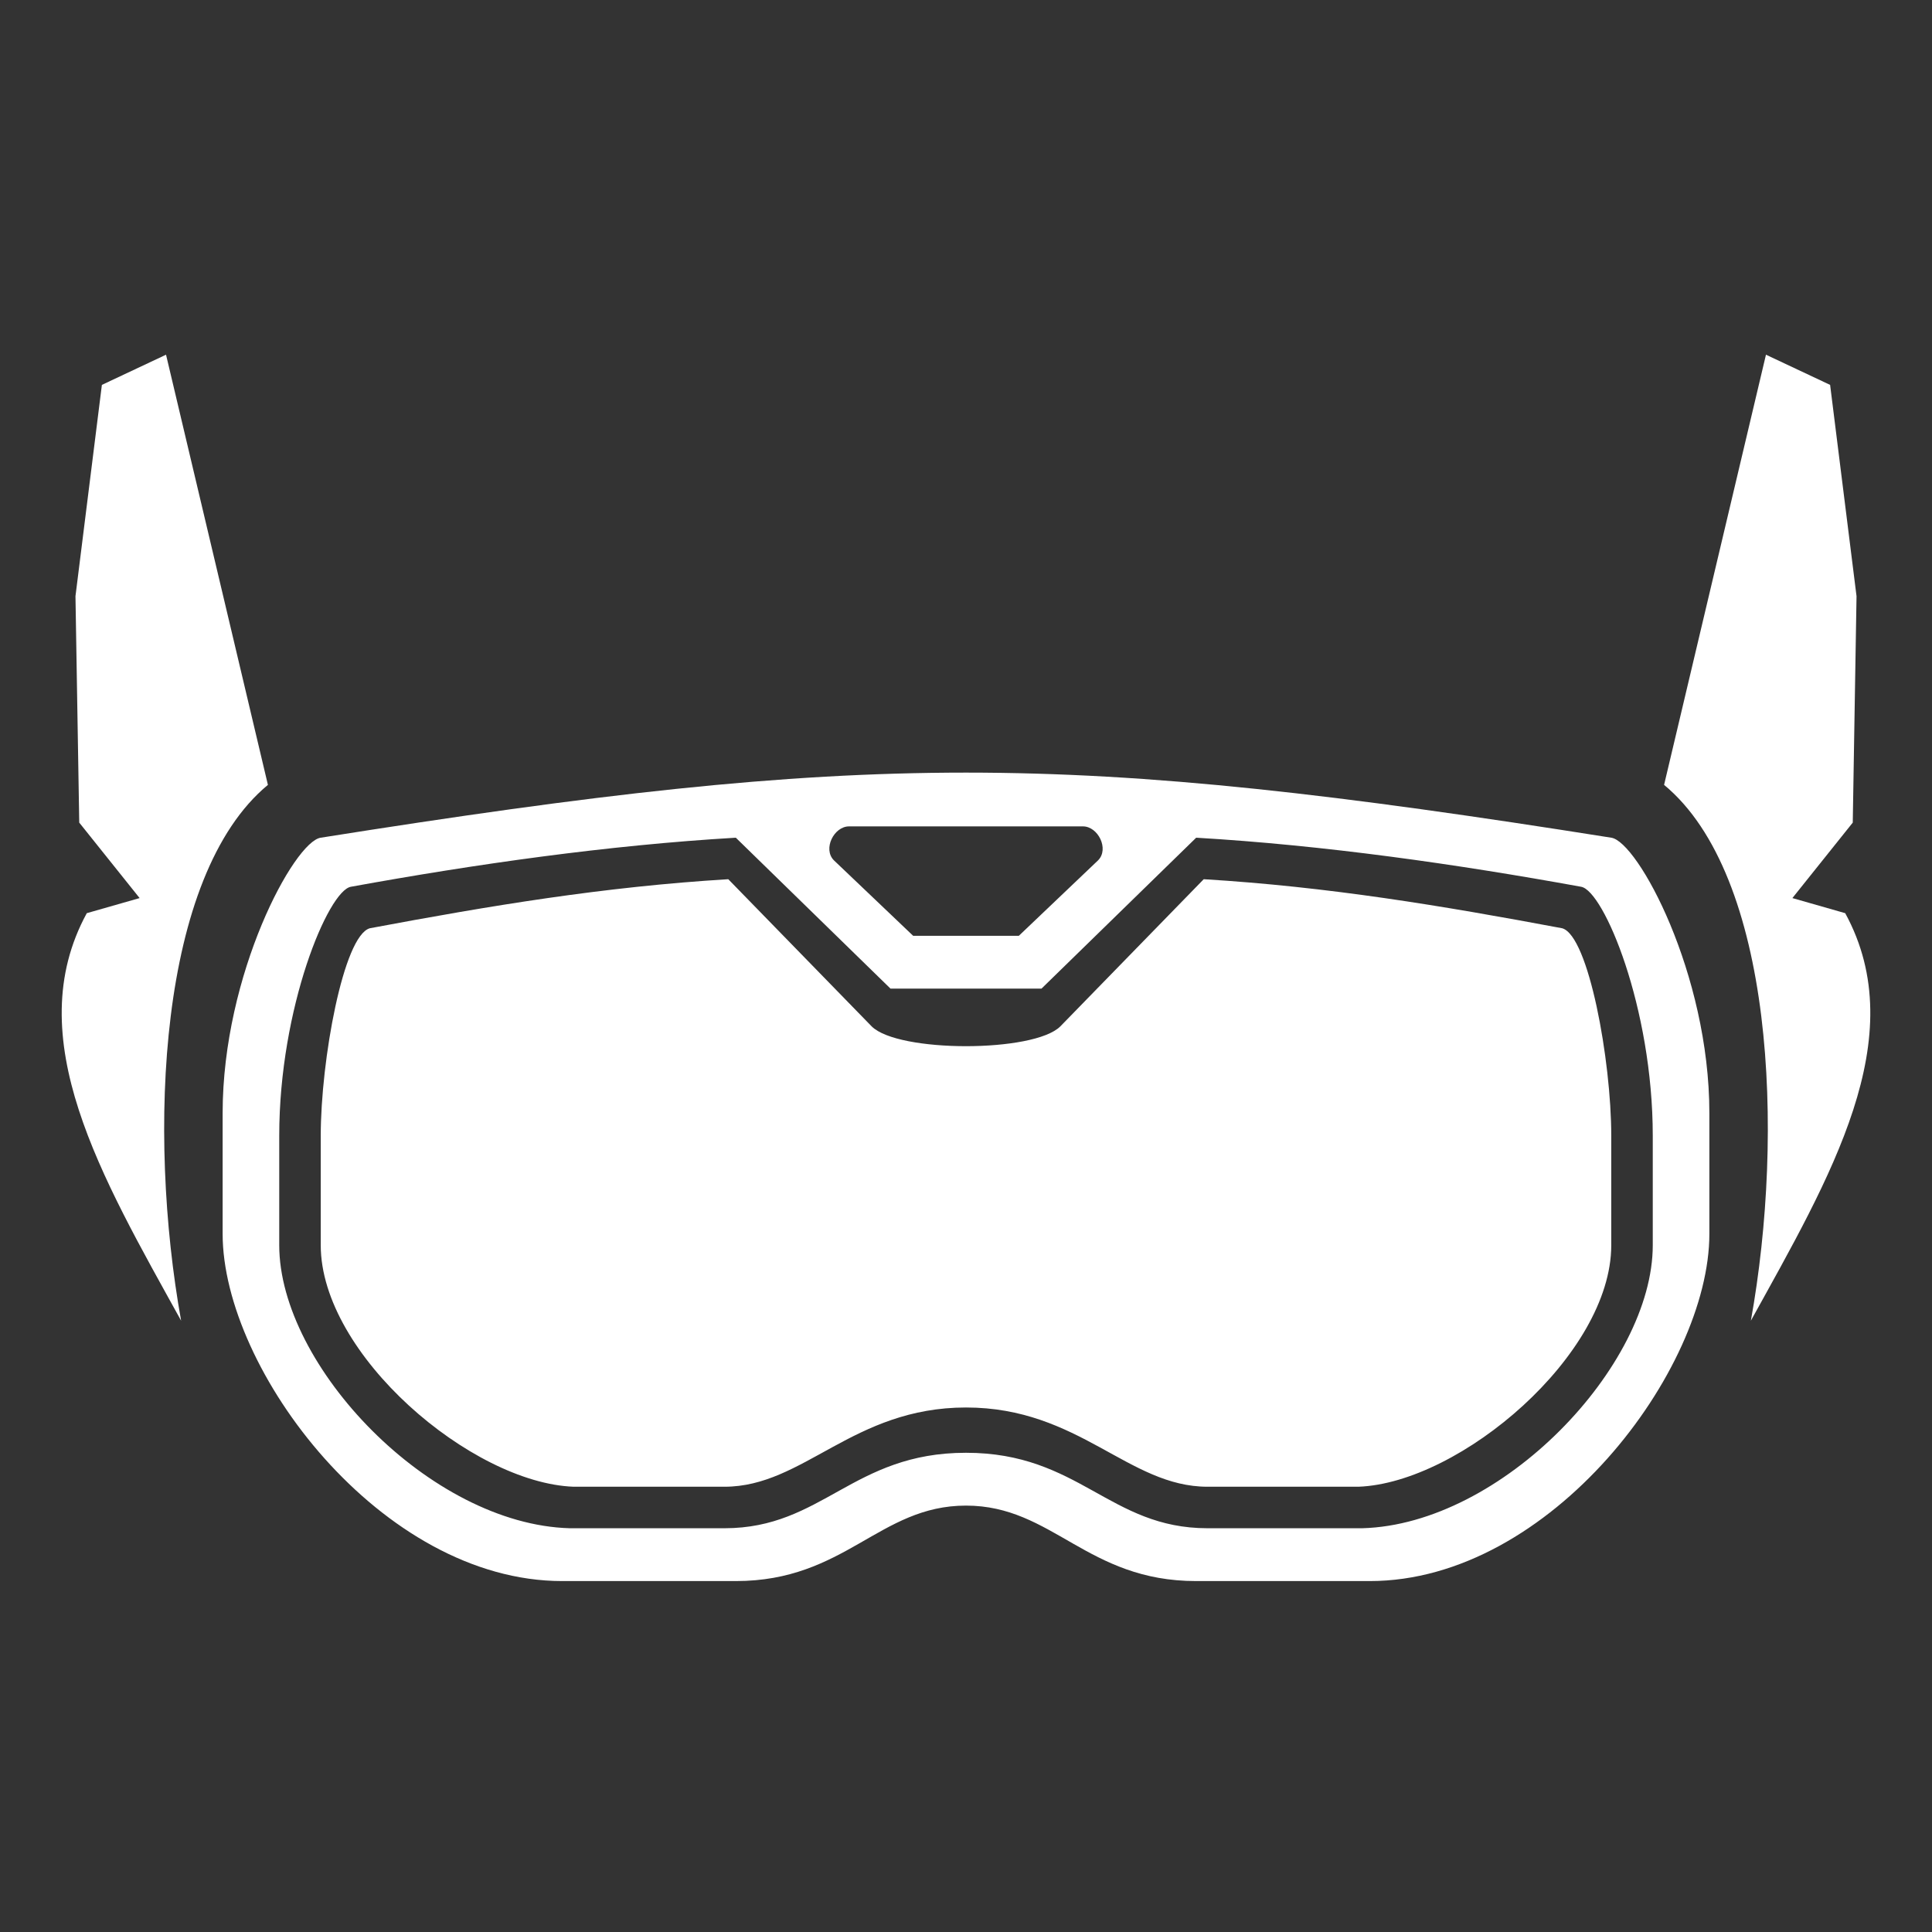 <svg
  xmlns="http://www.w3.org/2000/svg"
  width="512"
  height="512"
  viewBox="0 0 512 512"
  fill="#ffffff"
  stroke="none"
  class="r6data__operator r6data__operator__ability r6data__operator__ability__solis r6data__operator__ability__spec-io_electro-sensor"
  id="spec-io_electro-sensor"
>
  <rect x="0" y="0" width="512" height="512" fill="#333333" stroke="none"/>
  <defs>
    <mask id="mask">
      <rect fill="white" x="0" y="0" width="512" height="512" />
      <path
        fill="black"
        d="M100 342C90 323 96 267 104 256 120 251 156 245 180 244Z"
      />
      <path fill="black" d="M241 270h31l-91 113h-31Z" />
      <path fill="black" d="M333 244l29 3-94 117c-12-1-24-1-35 4Z" />
      <path
        fill="black"
        d="M377 250 406 255C413 257 417 285 417 301V330C417 349 386 384 360 384H320C307 384 294 372 283 368Z"
      />
    </mask>
  </defs>
  <path
    id="ear"
    d="M27 102 44 94 71 208C42 232 39 300 48 350 27 312 5 275 23 242L37 238 21 218 20 158Z"
  />
  <use href="#ear" transform="translate(512) scale(-1 1)" />
  <path
    mask="url(#mask)"
    fill-rule="evenodd"
    d="M427 222C434 223 453 258 453 295v32C453 363 411 419 363 419h-46C288 419 279 399 256 399 233 399 224 419 195 419H149C101 419 59 363 59 327V295C59 258 78 223 85 222 230 199 282 199 427 222M287 219C291 219 294 225 291 228l-21 20H242l-21-20C218 225 221 219 225 219ZM419 235c6 1 19 32 19 66v29c0 32-40 74-77 75h-41c-26 0-34-20-64-20-30 0-38 20-64 20h-41c-37-1-77-43-77-75v-29c0-34 13-65 19-66C126 229 161 224 195 222L236 262H276L317 222C351 224 386 229 419 235M231 272C238 279 274 279 281 272L319 233C352 235 382 240 414 246 421 248 427 281 427 301V330C427 359 387 393 360 394H320C299 394 286 373 256 373 226 373 213 394 192 394H152C125 393 85 359 85 330V301C85 281 91 248 98 246 130 240 160 235 193 233Z"
  />
</svg>
